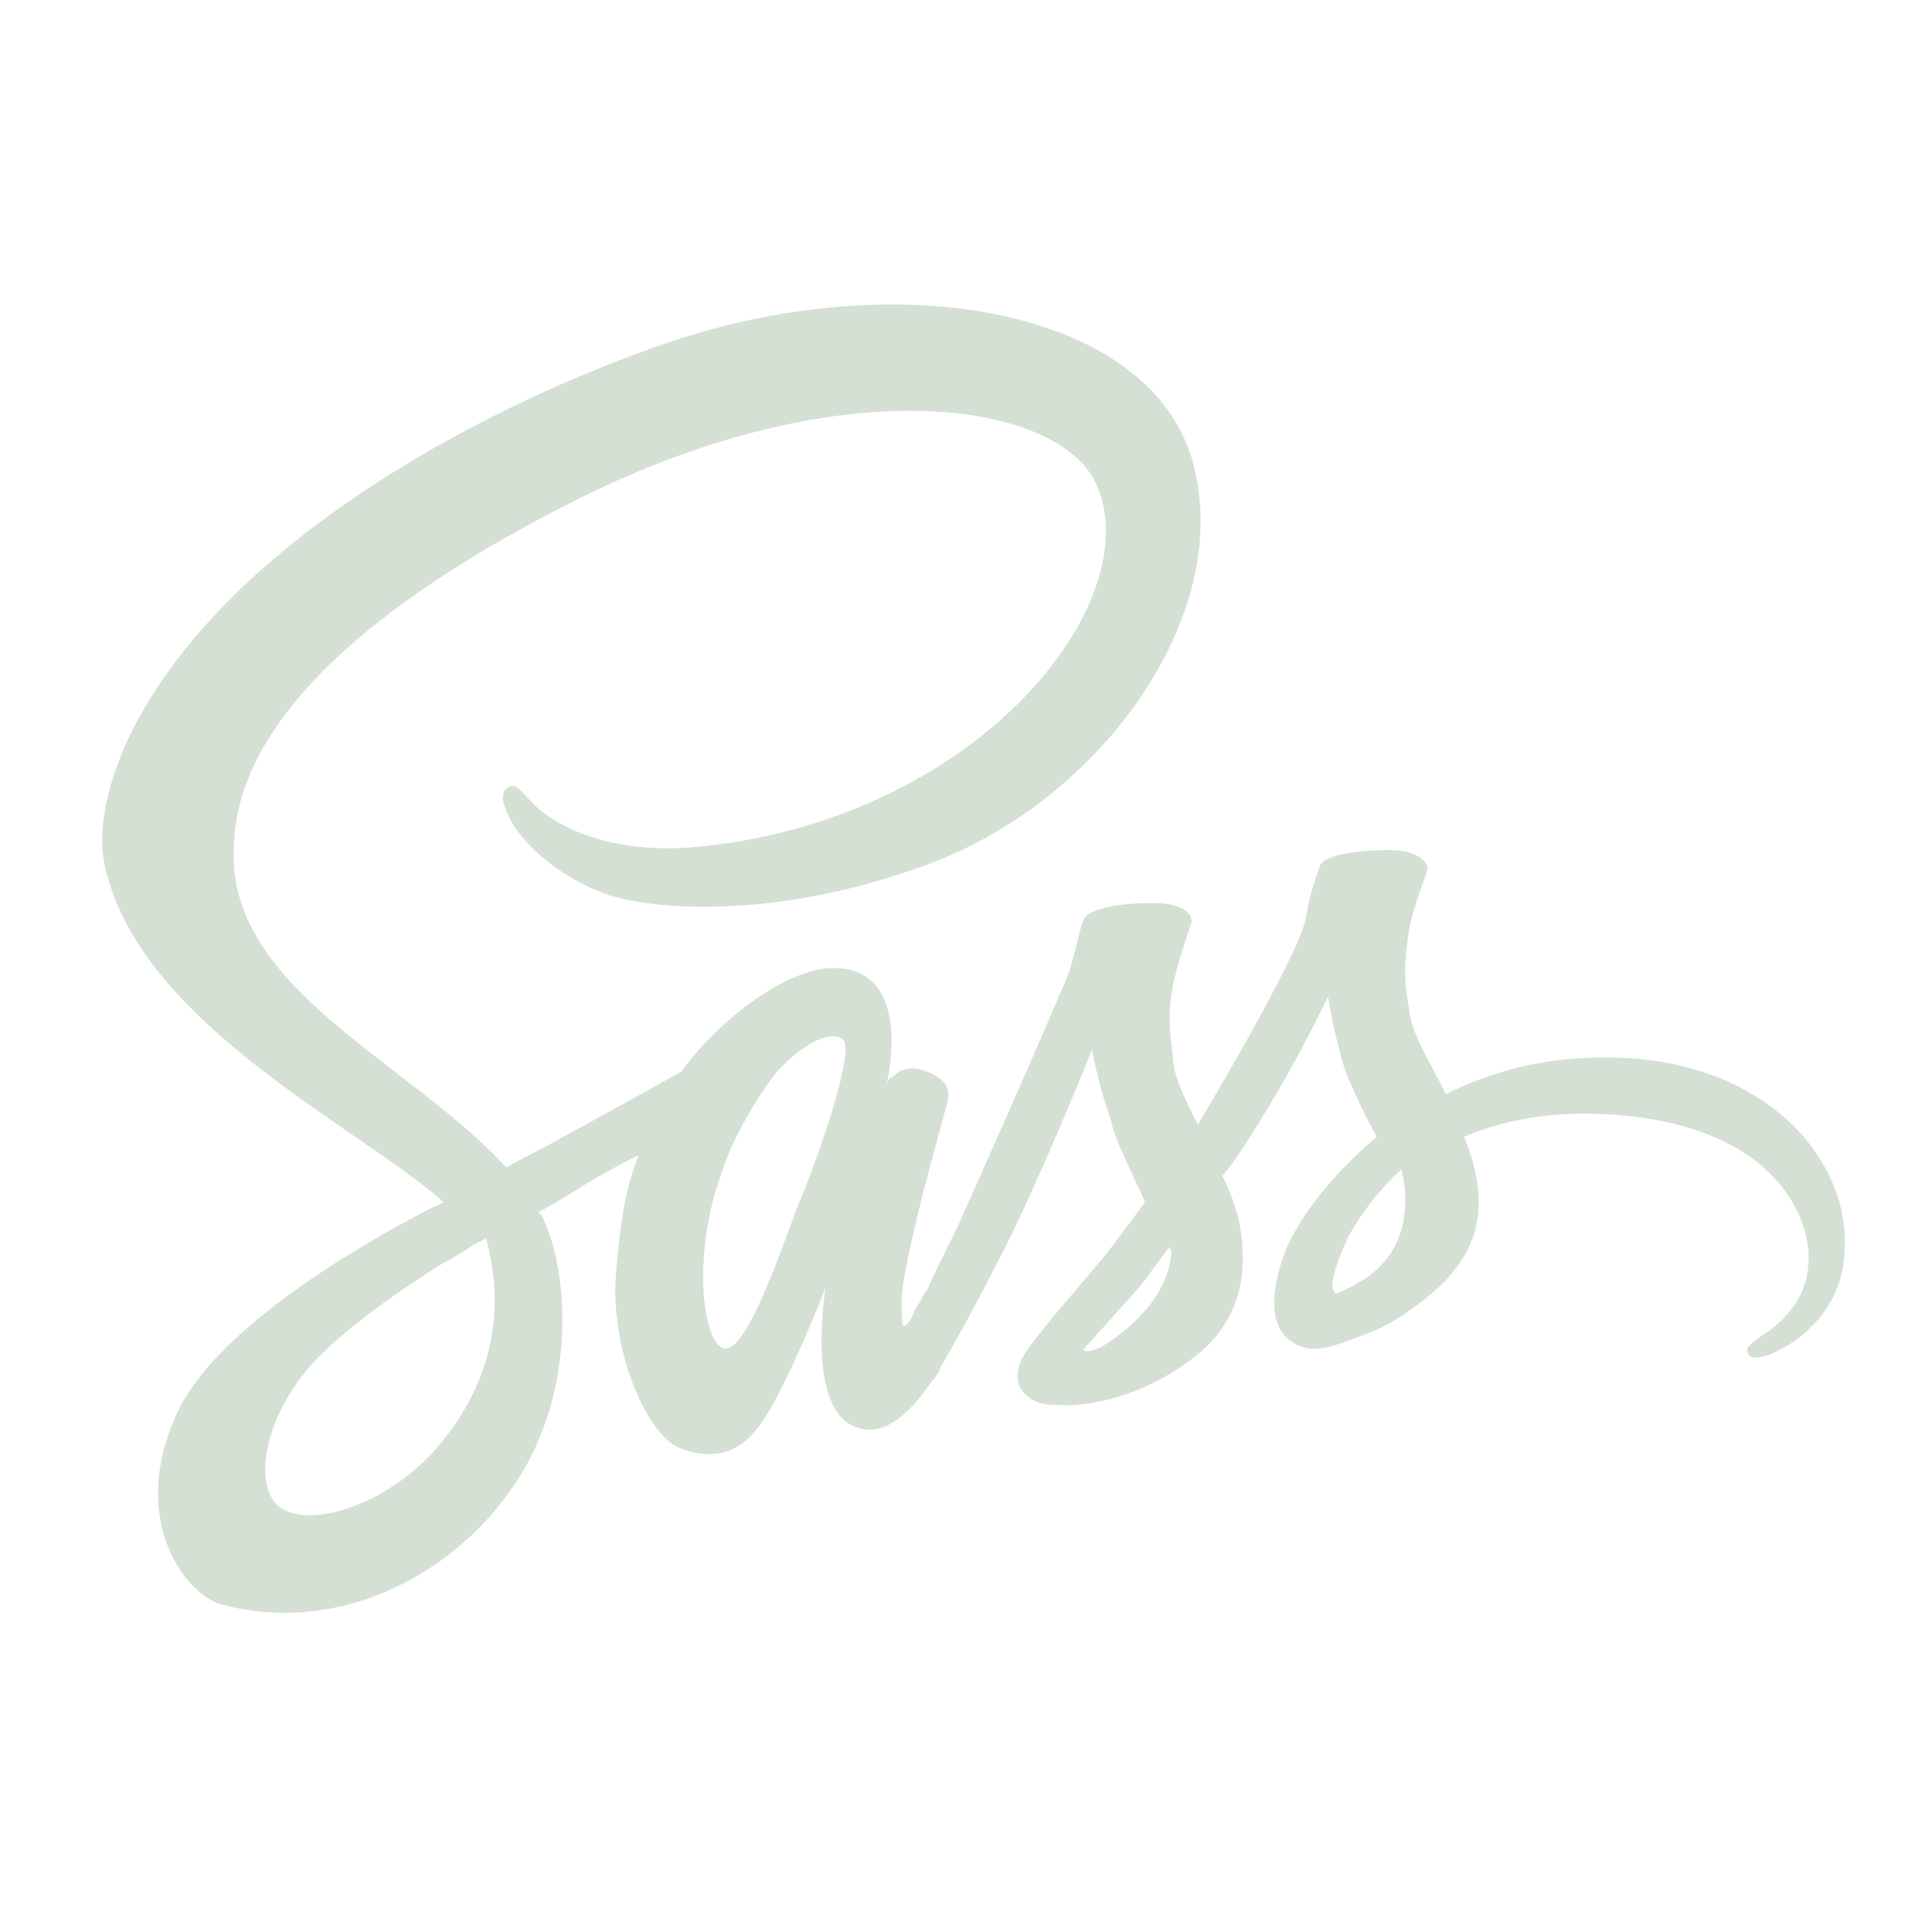 <svg version="1.2" xmlns="http://www.w3.org/2000/svg" viewBox="0 0 95 95" width="95" height="95">
	<title>New Project</title>
	<style>
		.s0 { fill: #d5e0d5 } 
	</style>
	<path id="sass-brands" fill-rule="evenodd" class="s0" d="m90.7 61.5c-0.1 3.6-3.4 5.1-4 5.2c-0.5 0.1-0.7 0.1-0.8-0.3c0-0.2 0.2-0.3 0.7-0.7c0.5-0.3 2.1-1.4 2.3-3.3c0.3-2-1.1-6.6-8.6-7.5c-3.5-0.4-6.2 0.1-8.3 1c0.4 1 0.7 2.1 0.7 3.1c0.1 2.4-1.5 4.1-3.2 5.3q-1.3 1-2.9 1.5c-0.7 0.3-1.6 0.6-2.3 0.5c-1.4-0.3-2.2-1.6-1.2-4.5c0.5-1.5 2.1-3.8 4.6-5.9c-0.6-1.1-1.2-2.3-1.6-3.4q-0.5-1.7-0.8-3.5c0 0-2 4.3-4.7 8.2q-0.2 0.3-0.5 0.6c0.6 1.2 1 2.5 1 3.8c0.1 2.3-0.9 4.1-2.6 5.3q-1.2 0.9-2.7 1.5c-0.5 0.2-1.6 0.6-3.1 0.7c-0.9 0-1.7 0-2.1-0.4c-0.6-0.4-0.7-1-0.4-1.8c0.3-0.7 2.3-3 4-5c0.5-0.6 0.9-1.2 1.3-1.7q0 0 0 0c0 0 0.3-0.4 0.8-1.1c-0.6-1.4-1.4-2.8-1.7-4.1q-0.6-1.7-0.9-3.4c0 0-2.1 5.3-4.2 9.6c-1.7 3.3-2.8 5.3-3.3 6.1v0.1q0 0-0.2 0.3q-0.1 0.2-0.1 0.2v-0.1c-0.6 0.9-1.8 2.5-3.1 2.5c-3.4 0-2.2-7-2.2-7c0 0-1 2.6-2.1 4.8c-0.9 1.8-1.8 3.4-3.6 3.4c-0.5 0-1.4-0.1-2.1-0.7c-1.6-1.5-2.8-5.3-2.5-8.3c0.2-2.5 0.5-4.2 1.1-5.7c-1 0.5-2.1 1.1-3.2 1.8q-0.8 0.5-1.7 1q0 0.1 0.1 0.1c1.4 2.7 1.8 8.7-1.3 13.3c-3.1 4.6-8.8 7.4-14.4 5.9c-1.8-0.5-4.6-4.2-2.2-9.4c2.1-4.6 10.4-9 12.5-10.1q0.3-0.1 0.6-0.3c-4.3-3.8-15.2-8.9-16.7-16.8c-0.4-2.3 0.6-7.6 7.1-13.7c5.5-5.1 13.1-9.1 20.2-11.6c11.9-4.2 24.4-1.7 26.3 5.9c1.9 7.4-4.5 16.3-12.8 19.5c-7.4 2.8-13.5 2.4-16 1.6c-2.8-1-4.5-2.9-4.9-3.9c-0.2-0.4-0.5-1.1 0-1.4c0.3-0.1 0.4-0.1 1.1 0.7c0.7 0.8 3.4 2.8 8.6 2.2c13.6-1.5 21.8-12.1 19.2-17.8c-1.8-4-12.3-5.8-25.4 0.7c-16 8-16.9 14.6-17 17.1c-0.4 6.9 8.4 10.5 13.2 15.6q0.1 0.1 0.2 0.2c0.9-0.5 1.9-1 2.8-1.5c2.4-1.3 4.7-2.6 5.8-3.2c1.7-2.4 5.1-5.1 7.5-5.1c4 0 2.6 5.7 2.6 5.7c0 0 0.1-0.3 0.2-0.3c0.1 0 0.6-0.8 1.8-0.3c1.3 0.5 1 1.3 1 1.4c0 0.2-1.5 5.2-2.1 8.5c-0.3 1.5-0.1 2.6-0.1 2.6c0.2 0 0.4-0.3 0.6-0.8c0 0 0.2-0.3 0.5-0.9c0 0 0 0.1-0.1 0.1q0.1 0 0.2-0.2c0.3-0.7 0.8-1.7 1.4-2.9c1.1-2.4 5.2-11.7 5.6-12.8c0.3-1 0.5-2.1 0.7-2.5c0.2-0.5 1.7-0.8 3.4-0.8c1.7 0 1.9 0.7 1.9 0.9c0 0.1-0.8 2.2-1 3.6c-0.2 1.5 0 2.2 0.1 3.4c0.1 0.8 0.6 1.8 1.2 3c1.8-3 5-8.6 5.3-10.1q0.2-1.3 0.7-2.6c0.1-0.5 1.6-0.8 3.4-0.8c1.7 0 1.9 0.8 1.9 0.9c0 0.2-0.9 2.2-1 3.7c-0.2 1.4-0.1 2.1 0.1 3.3c0.1 1.1 1 2.5 1.8 4.1c2.4-1.2 5-1.8 7.7-1.8c7.8-0.1 12.2 4.9 11.9 9.5zm-66.8-0.6q-0.2 0.1-0.4 0.2q0 0-0.2 0.1q-0.9 0.6-1.5 0.9c-1.6 1-4 2.6-5.8 4.3c-3.1 2.9-3.7 6.9-2.1 7.8c1.5 0.9 5-0.2 7.4-2.8c2.6-2.9 3.7-6.5 2.6-10.5zm17.6-9.7c-0.4-0.6-1.8-0.1-3.2 1.4c-0.8 0.9-2.3 3.3-2.9 5.3c-1.4 4.1-0.8 8.2 0.2 8.4c1.1 0.3 2.9-5.1 3.7-7.2c0.6-1.3 2.7-7.1 2.2-7.9zm16.1 10.3q-0.1-0.1-0.1-0.2q-0.8 1.1-1.4 1.9c-0.8 0.9-2.6 2.9-2.6 2.9c0 0-0.3 0.3-0.2 0.3c0.2 0.1 0.5 0 0.9-0.2c1-0.6 3.3-2.3 3.4-4.7zm11.5-2.5q0-0.8-0.2-1.5c-1.4 1.3-2.2 2.6-2.6 3.3c-0.9 2-0.9 2.6-0.6 2.8c1.3-0.5 3.4-1.6 3.4-4.6z" />
</svg>